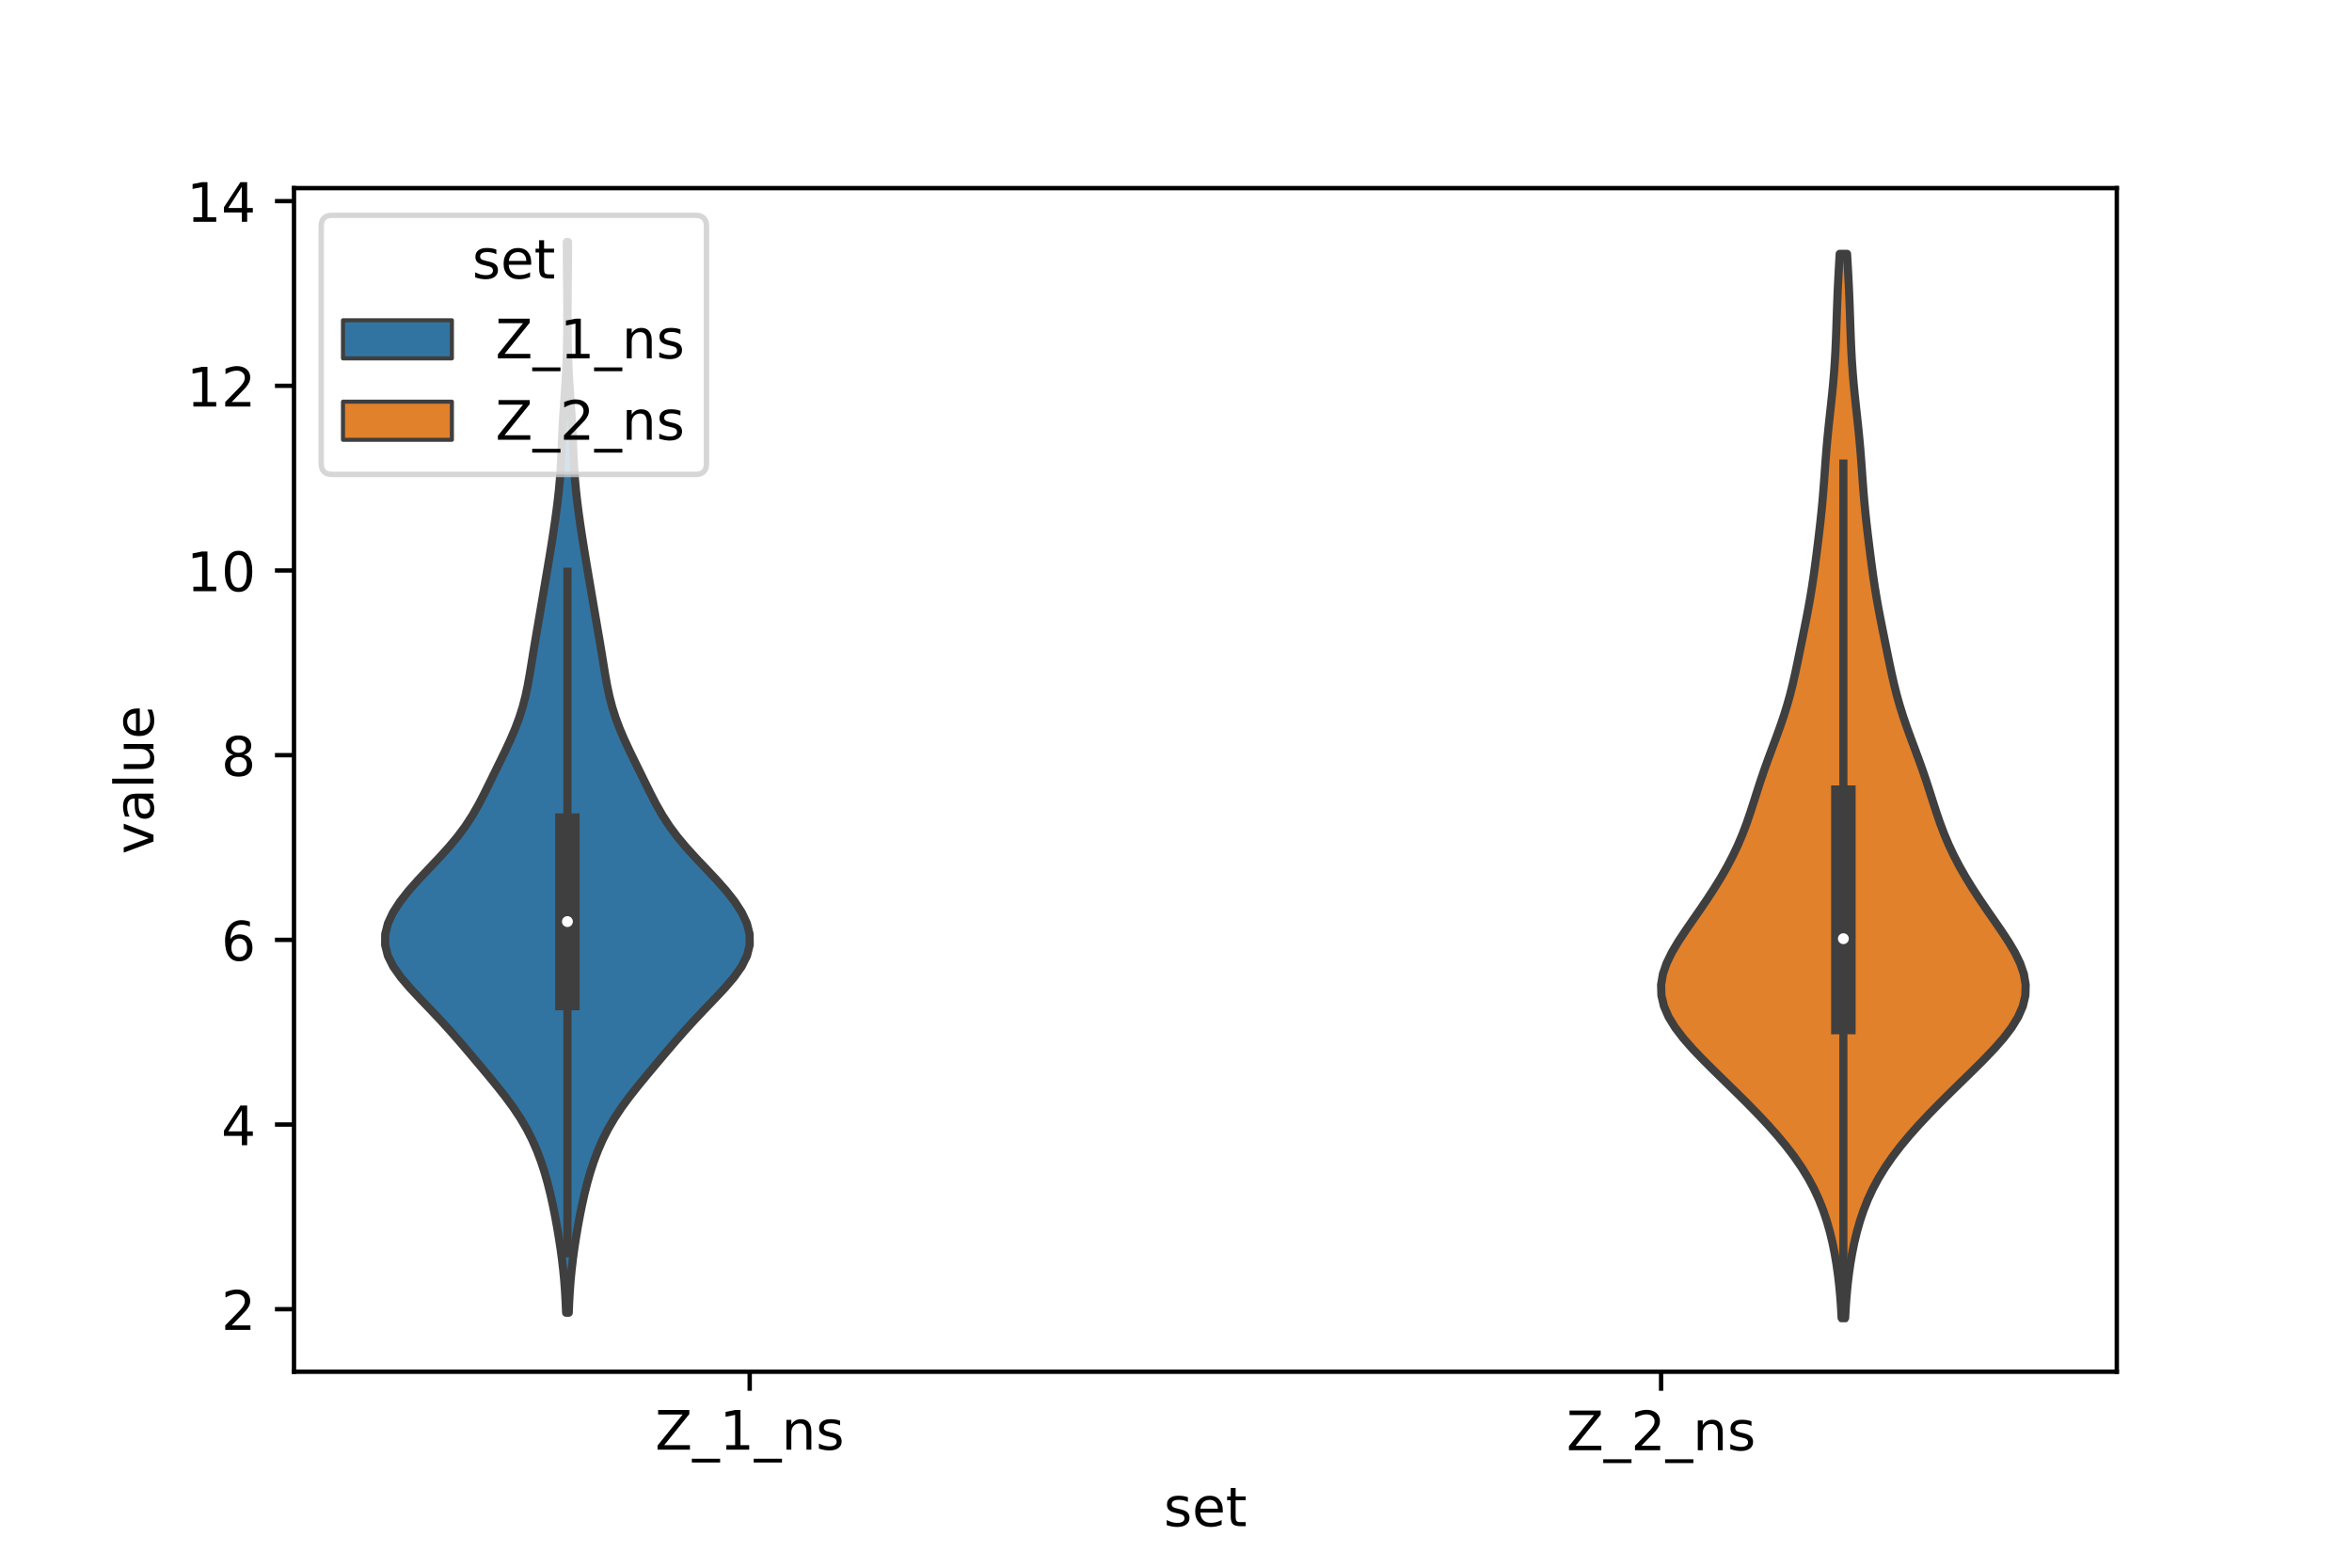 <?xml version="1.0" encoding="utf-8" standalone="no"?>
<!DOCTYPE svg PUBLIC "-//W3C//DTD SVG 1.1//EN"
  "http://www.w3.org/Graphics/SVG/1.1/DTD/svg11.dtd">
<!-- Created with matplotlib (https://matplotlib.org/) -->
<svg height="288pt" version="1.1" viewBox="0 0 432 288" width="432pt" xmlns="http://www.w3.org/2000/svg" xmlns:xlink="http://www.w3.org/1999/xlink">
 <defs>
  <style type="text/css">*{stroke-linecap:butt;stroke-linejoin:round;}</style>
 </defs>
 <g id="figure_1">
  <g id="patch_1">
   <path d="M 0 288 
L 432 288 
L 432 0 
L 0 0 
z
" style="fill:#ffffff;"/>
  </g>
  <g id="axes_1">
   <g id="patch_2">
    <path d="M 54 252 
L 388.8 252 
L 388.8 34.56 
L 54 34.56 
z
" style="fill:#ffffff;"/>
   </g>
   <g id="PolyCollection_1">
    <defs>
     <path d="M 104.46 -46.84 
L 103.98 -46.84 
L 103.896 -48.827 
L 103.782 -50.814 
L 103.632 -52.801 
L 103.44 -54.788 
L 103.206 -56.775 
L 102.934 -58.763 
L 102.627 -60.75 
L 102.291 -62.737 
L 101.925 -64.724 
L 101.524 -66.711 
L 101.08 -68.698 
L 100.581 -70.685 
L 100.014 -72.672 
L 99.364 -74.659 
L 98.614 -76.646 
L 97.744 -78.633 
L 96.734 -80.62 
L 95.567 -82.607 
L 94.242 -84.594 
L 92.776 -86.581 
L 91.204 -88.568 
L 89.569 -90.555 
L 87.905 -92.542 
L 86.229 -94.529 
L 84.534 -96.516 
L 82.795 -98.503 
L 80.991 -100.49 
L 79.118 -102.477 
L 77.211 -104.464 
L 75.346 -106.451 
L 73.642 -108.438 
L 72.233 -110.425 
L 71.24 -112.412 
L 70.74 -114.399 
L 70.756 -116.386 
L 71.261 -118.373 
L 72.193 -120.36 
L 73.478 -122.347 
L 75.039 -124.335 
L 76.796 -126.322 
L 78.663 -128.309 
L 80.548 -130.296 
L 82.36 -132.283 
L 84.026 -134.27 
L 85.504 -136.257 
L 86.791 -138.244 
L 87.923 -140.231 
L 88.953 -142.218 
L 89.937 -144.205 
L 90.91 -146.192 
L 91.886 -148.179 
L 92.85 -150.166 
L 93.773 -152.153 
L 94.621 -154.14 
L 95.367 -156.127 
L 95.997 -158.114 
L 96.512 -160.101 
L 96.932 -162.088 
L 97.288 -164.075 
L 97.614 -166.062 
L 97.934 -168.049 
L 98.264 -170.036 
L 98.602 -172.023 
L 98.945 -174.01 
L 99.286 -175.997 
L 99.624 -177.984 
L 99.961 -179.971 
L 100.297 -181.958 
L 100.633 -183.945 
L 100.964 -185.932 
L 101.286 -187.92 
L 101.596 -189.907 
L 101.891 -191.894 
L 102.168 -193.881 
L 102.422 -195.868 
L 102.644 -197.855 
L 102.829 -199.842 
L 102.972 -201.829 
L 103.081 -203.816 
L 103.169 -205.803 
L 103.253 -207.79 
L 103.351 -209.777 
L 103.468 -211.764 
L 103.602 -213.751 
L 103.742 -215.738 
L 103.875 -217.725 
L 103.987 -219.712 
L 104.074 -221.699 
L 104.134 -223.686 
L 104.171 -225.673 
L 104.19 -227.66 
L 104.196 -229.647 
L 104.192 -231.634 
L 104.181 -233.621 
L 104.165 -235.608 
L 104.146 -237.595 
L 104.128 -239.582 
L 104.116 -241.569 
L 104.111 -243.556 
L 104.329 -243.556 
L 104.329 -243.556 
L 104.324 -241.569 
L 104.312 -239.582 
L 104.294 -237.595 
L 104.275 -235.608 
L 104.259 -233.621 
L 104.248 -231.634 
L 104.244 -229.647 
L 104.25 -227.66 
L 104.269 -225.673 
L 104.306 -223.686 
L 104.366 -221.699 
L 104.453 -219.712 
L 104.565 -217.725 
L 104.698 -215.738 
L 104.838 -213.751 
L 104.972 -211.764 
L 105.089 -209.777 
L 105.187 -207.79 
L 105.271 -205.803 
L 105.359 -203.816 
L 105.468 -201.829 
L 105.611 -199.842 
L 105.796 -197.855 
L 106.018 -195.868 
L 106.272 -193.881 
L 106.549 -191.894 
L 106.844 -189.907 
L 107.154 -187.92 
L 107.476 -185.932 
L 107.807 -183.945 
L 108.143 -181.958 
L 108.479 -179.971 
L 108.816 -177.984 
L 109.154 -175.997 
L 109.495 -174.01 
L 109.838 -172.023 
L 110.176 -170.036 
L 110.506 -168.049 
L 110.826 -166.062 
L 111.152 -164.075 
L 111.508 -162.088 
L 111.928 -160.101 
L 112.443 -158.114 
L 113.073 -156.127 
L 113.819 -154.14 
L 114.667 -152.153 
L 115.59 -150.166 
L 116.554 -148.179 
L 117.53 -146.192 
L 118.503 -144.205 
L 119.487 -142.218 
L 120.517 -140.231 
L 121.649 -138.244 
L 122.936 -136.257 
L 124.414 -134.27 
L 126.08 -132.283 
L 127.892 -130.296 
L 129.777 -128.309 
L 131.644 -126.322 
L 133.401 -124.335 
L 134.962 -122.347 
L 136.247 -120.36 
L 137.179 -118.373 
L 137.684 -116.386 
L 137.7 -114.399 
L 137.2 -112.412 
L 136.207 -110.425 
L 134.798 -108.438 
L 133.094 -106.451 
L 131.229 -104.464 
L 129.322 -102.477 
L 127.449 -100.49 
L 125.645 -98.503 
L 123.906 -96.516 
L 122.211 -94.529 
L 120.535 -92.542 
L 118.871 -90.555 
L 117.236 -88.568 
L 115.664 -86.581 
L 114.198 -84.594 
L 112.873 -82.607 
L 111.706 -80.62 
L 110.696 -78.633 
L 109.826 -76.646 
L 109.076 -74.659 
L 108.426 -72.672 
L 107.859 -70.685 
L 107.36 -68.698 
L 106.916 -66.711 
L 106.515 -64.724 
L 106.149 -62.737 
L 105.813 -60.75 
L 105.506 -58.763 
L 105.234 -56.775 
L 105 -54.788 
L 104.808 -52.801 
L 104.658 -50.814 
L 104.544 -48.827 
L 104.46 -46.84 
z
" id="m21df9f61e2" style="stroke:#3f3f3f;stroke-width:1.5;"/>
    </defs>
    <g clip-path="url(#pbfcf34d5c3)">
     <use style="fill:#3274a1;stroke:#3f3f3f;stroke-width:1.5;" x="0" xlink:href="#m21df9f61e2" y="288"/>
    </g>
   </g>
   <g id="PolyCollection_2">
    <defs>
     <path d="M 338.904 -45.884 
L 338.256 -45.884 
L 338.146 -47.858 
L 338.003 -49.833 
L 337.82 -51.807 
L 337.592 -53.782 
L 337.313 -55.756 
L 336.977 -57.731 
L 336.577 -59.705 
L 336.103 -61.68 
L 335.542 -63.655 
L 334.88 -65.629 
L 334.1 -67.604 
L 333.187 -69.578 
L 332.129 -71.553 
L 330.919 -73.527 
L 329.555 -75.502 
L 328.046 -77.476 
L 326.403 -79.451 
L 324.644 -81.425 
L 322.787 -83.4 
L 320.855 -85.375 
L 318.866 -87.349 
L 316.846 -89.324 
L 314.824 -91.298 
L 312.841 -93.273 
L 310.948 -95.247 
L 309.211 -97.222 
L 307.699 -99.196 
L 306.483 -101.171 
L 305.623 -103.145 
L 305.158 -105.12 
L 305.1 -107.094 
L 305.433 -109.069 
L 306.112 -111.044 
L 307.073 -113.018 
L 308.24 -114.993 
L 309.54 -116.967 
L 310.902 -118.942 
L 312.274 -120.916 
L 313.616 -122.891 
L 314.902 -124.865 
L 316.115 -126.84 
L 317.242 -128.814 
L 318.275 -130.789 
L 319.209 -132.764 
L 320.045 -134.738 
L 320.794 -136.713 
L 321.474 -138.687 
L 322.113 -140.662 
L 322.741 -142.636 
L 323.385 -144.611 
L 324.059 -146.585 
L 324.767 -148.56 
L 325.5 -150.534 
L 326.236 -152.509 
L 326.953 -154.484 
L 327.627 -156.458 
L 328.244 -158.433 
L 328.797 -160.407 
L 329.291 -162.382 
L 329.739 -164.356 
L 330.157 -166.331 
L 330.562 -168.305 
L 330.963 -170.28 
L 331.362 -172.254 
L 331.755 -174.229 
L 332.133 -176.204 
L 332.485 -178.178 
L 332.808 -180.153 
L 333.103 -182.127 
L 333.375 -184.102 
L 333.631 -186.076 
L 333.878 -188.051 
L 334.117 -190.025 
L 334.345 -192 
L 334.555 -193.974 
L 334.744 -195.949 
L 334.91 -197.923 
L 335.058 -199.898 
L 335.198 -201.873 
L 335.343 -203.847 
L 335.502 -205.822 
L 335.682 -207.796 
L 335.882 -209.771 
L 336.095 -211.745 
L 336.312 -213.72 
L 336.52 -215.694 
L 336.71 -217.669 
L 336.874 -219.643 
L 337.011 -221.618 
L 337.121 -223.593 
L 337.209 -225.567 
L 337.283 -227.542 
L 337.35 -229.516 
L 337.418 -231.491 
L 337.492 -233.465 
L 337.579 -235.44 
L 337.678 -237.414 
L 337.788 -239.389 
L 337.906 -241.363 
L 339.254 -241.363 
L 339.254 -241.363 
L 339.372 -239.389 
L 339.482 -237.414 
L 339.581 -235.44 
L 339.668 -233.465 
L 339.742 -231.491 
L 339.81 -229.516 
L 339.877 -227.542 
L 339.951 -225.567 
L 340.039 -223.593 
L 340.149 -221.618 
L 340.286 -219.643 
L 340.45 -217.669 
L 340.64 -215.694 
L 340.848 -213.72 
L 341.065 -211.745 
L 341.278 -209.771 
L 341.478 -207.796 
L 341.658 -205.822 
L 341.817 -203.847 
L 341.962 -201.873 
L 342.102 -199.898 
L 342.25 -197.923 
L 342.416 -195.949 
L 342.605 -193.974 
L 342.815 -192 
L 343.043 -190.025 
L 343.282 -188.051 
L 343.529 -186.076 
L 343.785 -184.102 
L 344.057 -182.127 
L 344.352 -180.153 
L 344.675 -178.178 
L 345.027 -176.204 
L 345.405 -174.229 
L 345.798 -172.254 
L 346.197 -170.28 
L 346.598 -168.305 
L 347.003 -166.331 
L 347.421 -164.356 
L 347.869 -162.382 
L 348.363 -160.407 
L 348.916 -158.433 
L 349.533 -156.458 
L 350.207 -154.484 
L 350.924 -152.509 
L 351.66 -150.534 
L 352.393 -148.56 
L 353.101 -146.585 
L 353.775 -144.611 
L 354.419 -142.636 
L 355.047 -140.662 
L 355.686 -138.687 
L 356.366 -136.713 
L 357.115 -134.738 
L 357.951 -132.764 
L 358.885 -130.789 
L 359.918 -128.814 
L 361.045 -126.84 
L 362.258 -124.865 
L 363.544 -122.891 
L 364.886 -120.916 
L 366.258 -118.942 
L 367.62 -116.967 
L 368.92 -114.993 
L 370.087 -113.018 
L 371.048 -111.044 
L 371.727 -109.069 
L 372.06 -107.094 
L 372.002 -105.12 
L 371.537 -103.145 
L 370.677 -101.171 
L 369.461 -99.196 
L 367.949 -97.222 
L 366.212 -95.247 
L 364.319 -93.273 
L 362.336 -91.298 
L 360.314 -89.324 
L 358.294 -87.349 
L 356.305 -85.375 
L 354.373 -83.4 
L 352.516 -81.425 
L 350.757 -79.451 
L 349.114 -77.476 
L 347.605 -75.502 
L 346.241 -73.527 
L 345.031 -71.553 
L 343.973 -69.578 
L 343.06 -67.604 
L 342.28 -65.629 
L 341.618 -63.655 
L 341.057 -61.68 
L 340.583 -59.705 
L 340.183 -57.731 
L 339.847 -55.756 
L 339.568 -53.782 
L 339.34 -51.807 
L 339.157 -49.833 
L 339.014 -47.858 
L 338.904 -45.884 
z
" id="m3c7379f362" style="stroke:#3f3f3f;stroke-width:1.5;"/>
    </defs>
    <g clip-path="url(#pbfcf34d5c3)">
     <use style="fill:#e1812c;stroke:#3f3f3f;stroke-width:1.5;" x="0" xlink:href="#m3c7379f362" y="288"/>
    </g>
   </g>
   <g id="patch_3">
    <path clip-path="url(#pbfcf34d5c3)" d="M 137.7 274.442 
L 137.7 274.442 
L 137.7 274.442 
L 137.7 274.442 
z
" style="fill:#3274a1;stroke:#3f3f3f;stroke-linejoin:miter;stroke-width:0.75;"/>
   </g>
   <g id="patch_4">
    <path clip-path="url(#pbfcf34d5c3)" d="M 137.7 274.442 
L 137.7 274.442 
L 137.7 274.442 
L 137.7 274.442 
z
" style="fill:#e1812c;stroke:#3f3f3f;stroke-linejoin:miter;stroke-width:0.75;"/>
   </g>
   <g id="matplotlib.axis_1">
    <g id="xtick_1">
     <g id="line2d_1">
      <defs>
       <path d="M 0 0 
L 0 3.5 
" id="mcff6f3ad77" style="stroke:#000000;stroke-width:0.8;"/>
      </defs>
      <g>
       <use style="stroke:#000000;stroke-width:0.8;" x="137.7" xlink:href="#mcff6f3ad77" y="252"/>
      </g>
     </g>
     <g id="text_1">
      <!-- Z_1_ns -->
      <g transform="translate(120.32 266.32)scale(0.1 -0.1)">
       <defs>
        <path d="M 5.609 72.906 
L 62.891 72.906 
L 62.891 65.375 
L 16.797 8.297 
L 64.016 8.297 
L 64.016 0 
L 4.5 0 
L 4.5 7.516 
L 50.594 64.594 
L 5.609 64.594 
z
" id="DejaVuSans-90"/>
        <path d="M 50.984 -16.609 
L 50.984 -23.578 
L -0.984 -23.578 
L -0.984 -16.609 
z
" id="DejaVuSans-95"/>
        <path d="M 12.406 8.297 
L 28.516 8.297 
L 28.516 63.922 
L 10.984 60.406 
L 10.984 69.391 
L 28.422 72.906 
L 38.281 72.906 
L 38.281 8.297 
L 54.391 8.297 
L 54.391 0 
L 12.406 0 
z
" id="DejaVuSans-49"/>
        <path d="M 54.891 33.016 
L 54.891 0 
L 45.906 0 
L 45.906 32.719 
Q 45.906 40.484 42.875 44.328 
Q 39.844 48.188 33.797 48.188 
Q 26.516 48.188 22.312 43.547 
Q 18.109 38.922 18.109 30.906 
L 18.109 0 
L 9.078 0 
L 9.078 54.688 
L 18.109 54.688 
L 18.109 46.188 
Q 21.344 51.125 25.703 53.562 
Q 30.078 56 35.797 56 
Q 45.219 56 50.047 50.172 
Q 54.891 44.344 54.891 33.016 
z
" id="DejaVuSans-110"/>
        <path d="M 44.281 53.078 
L 44.281 44.578 
Q 40.484 46.531 36.375 47.5 
Q 32.281 48.484 27.875 48.484 
Q 21.188 48.484 17.844 46.438 
Q 14.5 44.391 14.5 40.281 
Q 14.5 37.156 16.891 35.375 
Q 19.281 33.594 26.516 31.984 
L 29.594 31.297 
Q 39.156 29.25 43.188 25.516 
Q 47.219 21.781 47.219 15.094 
Q 47.219 7.469 41.188 3.016 
Q 35.156 -1.422 24.609 -1.422 
Q 20.219 -1.422 15.453 -0.562 
Q 10.688 0.297 5.422 2 
L 5.422 11.281 
Q 10.406 8.688 15.234 7.391 
Q 20.062 6.109 24.812 6.109 
Q 31.156 6.109 34.562 8.281 
Q 37.984 10.453 37.984 14.406 
Q 37.984 18.062 35.516 20.016 
Q 33.062 21.969 24.703 23.781 
L 21.578 24.516 
Q 13.234 26.266 9.516 29.906 
Q 5.812 33.547 5.812 39.891 
Q 5.812 47.609 11.281 51.797 
Q 16.75 56 26.812 56 
Q 31.781 56 36.172 55.266 
Q 40.578 54.547 44.281 53.078 
z
" id="DejaVuSans-115"/>
       </defs>
       <use xlink:href="#DejaVuSans-90"/>
       <use x="68.506" xlink:href="#DejaVuSans-95"/>
       <use x="118.506" xlink:href="#DejaVuSans-49"/>
       <use x="182.129" xlink:href="#DejaVuSans-95"/>
       <use x="232.129" xlink:href="#DejaVuSans-110"/>
       <use x="295.508" xlink:href="#DejaVuSans-115"/>
      </g>
     </g>
    </g>
    <g id="xtick_2">
     <g id="line2d_2">
      <g>
       <use style="stroke:#000000;stroke-width:0.8;" x="305.1" xlink:href="#mcff6f3ad77" y="252"/>
      </g>
     </g>
     <g id="text_2">
      <!-- Z_2_ns -->
      <g transform="translate(287.72 266.422)scale(0.1 -0.1)">
       <defs>
        <path d="M 19.188 8.297 
L 53.609 8.297 
L 53.609 0 
L 7.328 0 
L 7.328 8.297 
Q 12.938 14.109 22.625 23.891 
Q 32.328 33.688 34.812 36.531 
Q 39.547 41.844 41.422 45.531 
Q 43.312 49.219 43.312 52.781 
Q 43.312 58.594 39.234 62.25 
Q 35.156 65.922 28.609 65.922 
Q 23.969 65.922 18.812 64.312 
Q 13.672 62.703 7.812 59.422 
L 7.812 69.391 
Q 13.766 71.781 18.938 73 
Q 24.125 74.219 28.422 74.219 
Q 39.75 74.219 46.484 68.547 
Q 53.219 62.891 53.219 53.422 
Q 53.219 48.922 51.531 44.891 
Q 49.859 40.875 45.406 35.406 
Q 44.188 33.984 37.641 27.219 
Q 31.109 20.453 19.188 8.297 
z
" id="DejaVuSans-50"/>
       </defs>
       <use xlink:href="#DejaVuSans-90"/>
       <use x="68.506" xlink:href="#DejaVuSans-95"/>
       <use x="118.506" xlink:href="#DejaVuSans-50"/>
       <use x="182.129" xlink:href="#DejaVuSans-95"/>
       <use x="232.129" xlink:href="#DejaVuSans-110"/>
       <use x="295.508" xlink:href="#DejaVuSans-115"/>
      </g>
     </g>
    </g>
    <g id="text_3">
     <!-- set -->
     <g transform="translate(213.759 280.378)scale(0.1 -0.1)">
      <defs>
       <path d="M 56.203 29.594 
L 56.203 25.203 
L 14.891 25.203 
Q 15.484 15.922 20.484 11.062 
Q 25.484 6.203 34.422 6.203 
Q 39.594 6.203 44.453 7.469 
Q 49.312 8.734 54.109 11.281 
L 54.109 2.781 
Q 49.266 0.734 44.188 -0.344 
Q 39.109 -1.422 33.891 -1.422 
Q 20.797 -1.422 13.156 6.188 
Q 5.516 13.812 5.516 26.812 
Q 5.516 40.234 12.766 48.109 
Q 20.016 56 32.328 56 
Q 43.359 56 49.781 48.891 
Q 56.203 41.797 56.203 29.594 
z
M 47.219 32.234 
Q 47.125 39.594 43.094 43.984 
Q 39.062 48.391 32.422 48.391 
Q 24.906 48.391 20.391 44.141 
Q 15.875 39.891 15.188 32.172 
z
" id="DejaVuSans-101"/>
       <path d="M 18.312 70.219 
L 18.312 54.688 
L 36.812 54.688 
L 36.812 47.703 
L 18.312 47.703 
L 18.312 18.016 
Q 18.312 11.328 20.141 9.422 
Q 21.969 7.516 27.594 7.516 
L 36.812 7.516 
L 36.812 0 
L 27.594 0 
Q 17.188 0 13.234 3.875 
Q 9.281 7.766 9.281 18.016 
L 9.281 47.703 
L 2.688 47.703 
L 2.688 54.688 
L 9.281 54.688 
L 9.281 70.219 
z
" id="DejaVuSans-116"/>
      </defs>
      <use xlink:href="#DejaVuSans-115"/>
      <use x="52.1" xlink:href="#DejaVuSans-101"/>
      <use x="113.623" xlink:href="#DejaVuSans-116"/>
     </g>
    </g>
   </g>
   <g id="matplotlib.axis_2">
    <g id="ytick_1">
     <g id="line2d_3">
      <defs>
       <path d="M 0 0 
L -3.5 0 
" id="m06e5c31f2a" style="stroke:#000000;stroke-width:0.8;"/>
      </defs>
      <g>
       <use style="stroke:#000000;stroke-width:0.8;" x="54" xlink:href="#m06e5c31f2a" y="240.515"/>
      </g>
     </g>
     <g id="text_4">
      <!-- 2 -->
      <g transform="translate(40.638 244.314)scale(0.1 -0.1)">
       <use xlink:href="#DejaVuSans-50"/>
      </g>
     </g>
    </g>
    <g id="ytick_2">
     <g id="line2d_4">
      <g>
       <use style="stroke:#000000;stroke-width:0.8;" x="54" xlink:href="#m06e5c31f2a" y="206.588"/>
      </g>
     </g>
     <g id="text_5">
      <!-- 4 -->
      <g transform="translate(40.638 210.387)scale(0.1 -0.1)">
       <defs>
        <path d="M 37.797 64.312 
L 12.891 25.391 
L 37.797 25.391 
z
M 35.203 72.906 
L 47.609 72.906 
L 47.609 25.391 
L 58.016 25.391 
L 58.016 17.188 
L 47.609 17.188 
L 47.609 0 
L 37.797 0 
L 37.797 17.188 
L 4.891 17.188 
L 4.891 26.703 
z
" id="DejaVuSans-52"/>
       </defs>
       <use xlink:href="#DejaVuSans-52"/>
      </g>
     </g>
    </g>
    <g id="ytick_3">
     <g id="line2d_5">
      <g>
       <use style="stroke:#000000;stroke-width:0.8;" x="54" xlink:href="#m06e5c31f2a" y="172.661"/>
      </g>
     </g>
     <g id="text_6">
      <!-- 6 -->
      <g transform="translate(40.638 176.46)scale(0.1 -0.1)">
       <defs>
        <path d="M 33.016 40.375 
Q 26.375 40.375 22.484 35.828 
Q 18.609 31.297 18.609 23.391 
Q 18.609 15.531 22.484 10.953 
Q 26.375 6.391 33.016 6.391 
Q 39.656 6.391 43.531 10.953 
Q 47.406 15.531 47.406 23.391 
Q 47.406 31.297 43.531 35.828 
Q 39.656 40.375 33.016 40.375 
z
M 52.594 71.297 
L 52.594 62.312 
Q 48.875 64.062 45.094 64.984 
Q 41.312 65.922 37.594 65.922 
Q 27.828 65.922 22.672 59.328 
Q 17.531 52.734 16.797 39.406 
Q 19.672 43.656 24.016 45.922 
Q 28.375 48.188 33.594 48.188 
Q 44.578 48.188 50.953 41.516 
Q 57.328 34.859 57.328 23.391 
Q 57.328 12.156 50.688 5.359 
Q 44.047 -1.422 33.016 -1.422 
Q 20.359 -1.422 13.672 8.266 
Q 6.984 17.969 6.984 36.375 
Q 6.984 53.656 15.188 63.938 
Q 23.391 74.219 37.203 74.219 
Q 40.922 74.219 44.703 73.484 
Q 48.484 72.75 52.594 71.297 
z
" id="DejaVuSans-54"/>
       </defs>
       <use xlink:href="#DejaVuSans-54"/>
      </g>
     </g>
    </g>
    <g id="ytick_4">
     <g id="line2d_6">
      <g>
       <use style="stroke:#000000;stroke-width:0.8;" x="54" xlink:href="#m06e5c31f2a" y="138.733"/>
      </g>
     </g>
     <g id="text_7">
      <!-- 8 -->
      <g transform="translate(40.638 142.533)scale(0.1 -0.1)">
       <defs>
        <path d="M 31.781 34.625 
Q 24.75 34.625 20.719 30.859 
Q 16.703 27.094 16.703 20.516 
Q 16.703 13.922 20.719 10.156 
Q 24.75 6.391 31.781 6.391 
Q 38.812 6.391 42.859 10.172 
Q 46.922 13.969 46.922 20.516 
Q 46.922 27.094 42.891 30.859 
Q 38.875 34.625 31.781 34.625 
z
M 21.922 38.812 
Q 15.578 40.375 12.031 44.719 
Q 8.5 49.078 8.5 55.328 
Q 8.5 64.062 14.719 69.141 
Q 20.953 74.219 31.781 74.219 
Q 42.672 74.219 48.875 69.141 
Q 55.078 64.062 55.078 55.328 
Q 55.078 49.078 51.531 44.719 
Q 48 40.375 41.703 38.812 
Q 48.828 37.156 52.797 32.312 
Q 56.781 27.484 56.781 20.516 
Q 56.781 9.906 50.312 4.234 
Q 43.844 -1.422 31.781 -1.422 
Q 19.734 -1.422 13.25 4.234 
Q 6.781 9.906 6.781 20.516 
Q 6.781 27.484 10.781 32.312 
Q 14.797 37.156 21.922 38.812 
z
M 18.312 54.391 
Q 18.312 48.734 21.844 45.562 
Q 25.391 42.391 31.781 42.391 
Q 38.141 42.391 41.719 45.562 
Q 45.312 48.734 45.312 54.391 
Q 45.312 60.062 41.719 63.234 
Q 38.141 66.406 31.781 66.406 
Q 25.391 66.406 21.844 63.234 
Q 18.312 60.062 18.312 54.391 
z
" id="DejaVuSans-56"/>
       </defs>
       <use xlink:href="#DejaVuSans-56"/>
      </g>
     </g>
    </g>
    <g id="ytick_5">
     <g id="line2d_7">
      <g>
       <use style="stroke:#000000;stroke-width:0.8;" x="54" xlink:href="#m06e5c31f2a" y="104.806"/>
      </g>
     </g>
     <g id="text_8">
      <!-- 10 -->
      <g transform="translate(34.275 108.606)scale(0.1 -0.1)">
       <defs>
        <path d="M 31.781 66.406 
Q 24.172 66.406 20.328 58.906 
Q 16.5 51.422 16.5 36.375 
Q 16.5 21.391 20.328 13.891 
Q 24.172 6.391 31.781 6.391 
Q 39.453 6.391 43.281 13.891 
Q 47.125 21.391 47.125 36.375 
Q 47.125 51.422 43.281 58.906 
Q 39.453 66.406 31.781 66.406 
z
M 31.781 74.219 
Q 44.047 74.219 50.516 64.516 
Q 56.984 54.828 56.984 36.375 
Q 56.984 17.969 50.516 8.266 
Q 44.047 -1.422 31.781 -1.422 
Q 19.531 -1.422 13.062 8.266 
Q 6.594 17.969 6.594 36.375 
Q 6.594 54.828 13.062 64.516 
Q 19.531 74.219 31.781 74.219 
z
" id="DejaVuSans-48"/>
       </defs>
       <use xlink:href="#DejaVuSans-49"/>
       <use x="63.623" xlink:href="#DejaVuSans-48"/>
      </g>
     </g>
    </g>
    <g id="ytick_6">
     <g id="line2d_8">
      <g>
       <use style="stroke:#000000;stroke-width:0.8;" x="54" xlink:href="#m06e5c31f2a" y="70.879"/>
      </g>
     </g>
     <g id="text_9">
      <!-- 12 -->
      <g transform="translate(34.275 74.679)scale(0.1 -0.1)">
       <use xlink:href="#DejaVuSans-49"/>
       <use x="63.623" xlink:href="#DejaVuSans-50"/>
      </g>
     </g>
    </g>
    <g id="ytick_7">
     <g id="line2d_9">
      <g>
       <use style="stroke:#000000;stroke-width:0.8;" x="54" xlink:href="#m06e5c31f2a" y="36.952"/>
      </g>
     </g>
     <g id="text_10">
      <!-- 14 -->
      <g transform="translate(34.275 40.751)scale(0.1 -0.1)">
       <use xlink:href="#DejaVuSans-49"/>
       <use x="63.623" xlink:href="#DejaVuSans-52"/>
      </g>
     </g>
    </g>
    <g id="text_11">
     <!-- value -->
     <g transform="translate(28.195 156.938)rotate(-90)scale(0.1 -0.1)">
      <defs>
       <path d="M 2.984 54.688 
L 12.5 54.688 
L 29.594 8.797 
L 46.688 54.688 
L 56.203 54.688 
L 35.688 0 
L 23.484 0 
z
" id="DejaVuSans-118"/>
       <path d="M 34.281 27.484 
Q 23.391 27.484 19.188 25 
Q 14.984 22.516 14.984 16.5 
Q 14.984 11.719 18.141 8.906 
Q 21.297 6.109 26.703 6.109 
Q 34.188 6.109 38.703 11.406 
Q 43.219 16.703 43.219 25.484 
L 43.219 27.484 
z
M 52.203 31.203 
L 52.203 0 
L 43.219 0 
L 43.219 8.297 
Q 40.141 3.328 35.547 0.953 
Q 30.953 -1.422 24.312 -1.422 
Q 15.922 -1.422 10.953 3.297 
Q 6 8.016 6 15.922 
Q 6 25.141 12.172 29.828 
Q 18.359 34.516 30.609 34.516 
L 43.219 34.516 
L 43.219 35.406 
Q 43.219 41.609 39.141 45 
Q 35.062 48.391 27.688 48.391 
Q 23 48.391 18.547 47.266 
Q 14.109 46.141 10.016 43.891 
L 10.016 52.203 
Q 14.938 54.109 19.578 55.047 
Q 24.219 56 28.609 56 
Q 40.484 56 46.344 49.844 
Q 52.203 43.703 52.203 31.203 
z
" id="DejaVuSans-97"/>
       <path d="M 9.422 75.984 
L 18.406 75.984 
L 18.406 0 
L 9.422 0 
z
" id="DejaVuSans-108"/>
       <path d="M 8.5 21.578 
L 8.5 54.688 
L 17.484 54.688 
L 17.484 21.922 
Q 17.484 14.156 20.5 10.266 
Q 23.531 6.391 29.594 6.391 
Q 36.859 6.391 41.078 11.031 
Q 45.312 15.672 45.312 23.688 
L 45.312 54.688 
L 54.297 54.688 
L 54.297 0 
L 45.312 0 
L 45.312 8.406 
Q 42.047 3.422 37.719 1 
Q 33.406 -1.422 27.688 -1.422 
Q 18.266 -1.422 13.375 4.438 
Q 8.5 10.297 8.5 21.578 
z
M 31.109 56 
z
" id="DejaVuSans-117"/>
      </defs>
      <use xlink:href="#DejaVuSans-118"/>
      <use x="59.18" xlink:href="#DejaVuSans-97"/>
      <use x="120.459" xlink:href="#DejaVuSans-108"/>
      <use x="148.242" xlink:href="#DejaVuSans-117"/>
      <use x="211.621" xlink:href="#DejaVuSans-101"/>
     </g>
    </g>
   </g>
   <g id="line2d_10">
    <path clip-path="url(#pbfcf34d5c3)" d="M 104.22 230.239 
L 104.22 105.034 
" style="fill:none;stroke:#3f3f3f;stroke-linecap:square;stroke-width:1.5;"/>
   </g>
   <g id="line2d_11">
    <path clip-path="url(#pbfcf34d5c3)" d="M 104.22 183.353 
L 104.22 151.68 
" style="fill:none;stroke:#3f3f3f;stroke-linecap:square;stroke-width:4.5;"/>
   </g>
   <g id="line2d_12">
    <path clip-path="url(#pbfcf34d5c3)" d="M 338.58 242.116 
L 338.58 85.174 
" style="fill:none;stroke:#3f3f3f;stroke-linecap:square;stroke-width:1.5;"/>
   </g>
   <g id="line2d_13">
    <path clip-path="url(#pbfcf34d5c3)" d="M 338.58 187.757 
L 338.58 146.535 
" style="fill:none;stroke:#3f3f3f;stroke-linecap:square;stroke-width:4.5;"/>
   </g>
   <g id="patch_5">
    <path d="M 54 252 
L 54 34.56 
" style="fill:none;stroke:#000000;stroke-linecap:square;stroke-linejoin:miter;stroke-width:0.8;"/>
   </g>
   <g id="patch_6">
    <path d="M 388.8 252 
L 388.8 34.56 
" style="fill:none;stroke:#000000;stroke-linecap:square;stroke-linejoin:miter;stroke-width:0.8;"/>
   </g>
   <g id="patch_7">
    <path d="M 54 252 
L 388.8 252 
" style="fill:none;stroke:#000000;stroke-linecap:square;stroke-linejoin:miter;stroke-width:0.8;"/>
   </g>
   <g id="patch_8">
    <path d="M 54 34.56 
L 388.8 34.56 
" style="fill:none;stroke:#000000;stroke-linecap:square;stroke-linejoin:miter;stroke-width:0.8;"/>
   </g>
   <g id="PathCollection_1">
    <defs>
     <path d="M 0 1.5 
C 0.398 1.5 0.779 1.342 1.061 1.061 
C 1.342 0.779 1.5 0.398 1.5 0 
C 1.5 -0.398 1.342 -0.779 1.061 -1.061 
C 0.779 -1.342 0.398 -1.5 0 -1.5 
C -0.398 -1.5 -0.779 -1.342 -1.061 -1.061 
C -1.342 -0.779 -1.5 -0.398 -1.5 0 
C -1.5 0.398 -1.342 0.779 -1.061 1.061 
C -0.779 1.342 -0.398 1.5 0 1.5 
z
" id="m00c9615035" style="stroke:#3f3f3f;"/>
    </defs>
    <g clip-path="url(#pbfcf34d5c3)">
     <use style="fill:#ffffff;stroke:#3f3f3f;" x="104.22" xlink:href="#m00c9615035" y="169.303"/>
    </g>
   </g>
   <g id="PathCollection_2">
    <g clip-path="url(#pbfcf34d5c3)">
     <use style="fill:#ffffff;stroke:#3f3f3f;" x="338.58" xlink:href="#m00c9615035" y="172.446"/>
    </g>
   </g>
   <g id="legend_1">
    <g id="patch_9">
     <path d="M 61 87.151 
L 127.759 87.151 
Q 129.759 87.151 129.759 85.151 
L 129.759 41.56 
Q 129.759 39.56 127.759 39.56 
L 61 39.56 
Q 59 39.56 59 41.56 
L 59 85.151 
Q 59 87.151 61 87.151 
z
" style="fill:#ffffff;opacity:0.8;stroke:#cccccc;stroke-linejoin:miter;"/>
    </g>
    <g id="text_12">
     <!-- set -->
     <g transform="translate(86.738 51.158)scale(0.1 -0.1)">
      <use xlink:href="#DejaVuSans-115"/>
      <use x="52.1" xlink:href="#DejaVuSans-101"/>
      <use x="113.623" xlink:href="#DejaVuSans-116"/>
     </g>
    </g>
    <g id="patch_10">
     <path d="M 63 65.837 
L 83 65.837 
L 83 58.837 
L 63 58.837 
z
" style="fill:#3274a1;stroke:#3f3f3f;stroke-linejoin:miter;stroke-width:0.75;"/>
    </g>
    <g id="text_13">
     <!-- Z_1_ns -->
     <g transform="translate(91 65.837)scale(0.1 -0.1)">
      <use xlink:href="#DejaVuSans-90"/>
      <use x="68.506" xlink:href="#DejaVuSans-95"/>
      <use x="118.506" xlink:href="#DejaVuSans-49"/>
      <use x="182.129" xlink:href="#DejaVuSans-95"/>
      <use x="232.129" xlink:href="#DejaVuSans-110"/>
      <use x="295.508" xlink:href="#DejaVuSans-115"/>
     </g>
    </g>
    <g id="patch_11">
     <path d="M 63 80.793 
L 83 80.793 
L 83 73.793 
L 63 73.793 
z
" style="fill:#e1812c;stroke:#3f3f3f;stroke-linejoin:miter;stroke-width:0.75;"/>
    </g>
    <g id="text_14">
     <!-- Z_2_ns -->
     <g transform="translate(91 80.793)scale(0.1 -0.1)">
      <use xlink:href="#DejaVuSans-90"/>
      <use x="68.506" xlink:href="#DejaVuSans-95"/>
      <use x="118.506" xlink:href="#DejaVuSans-50"/>
      <use x="182.129" xlink:href="#DejaVuSans-95"/>
      <use x="232.129" xlink:href="#DejaVuSans-110"/>
      <use x="295.508" xlink:href="#DejaVuSans-115"/>
     </g>
    </g>
   </g>
  </g>
 </g>
 <defs>
  <clipPath id="pbfcf34d5c3">
   <rect height="217.44" width="334.8" x="54" y="34.56"/>
  </clipPath>
 </defs>
</svg>
